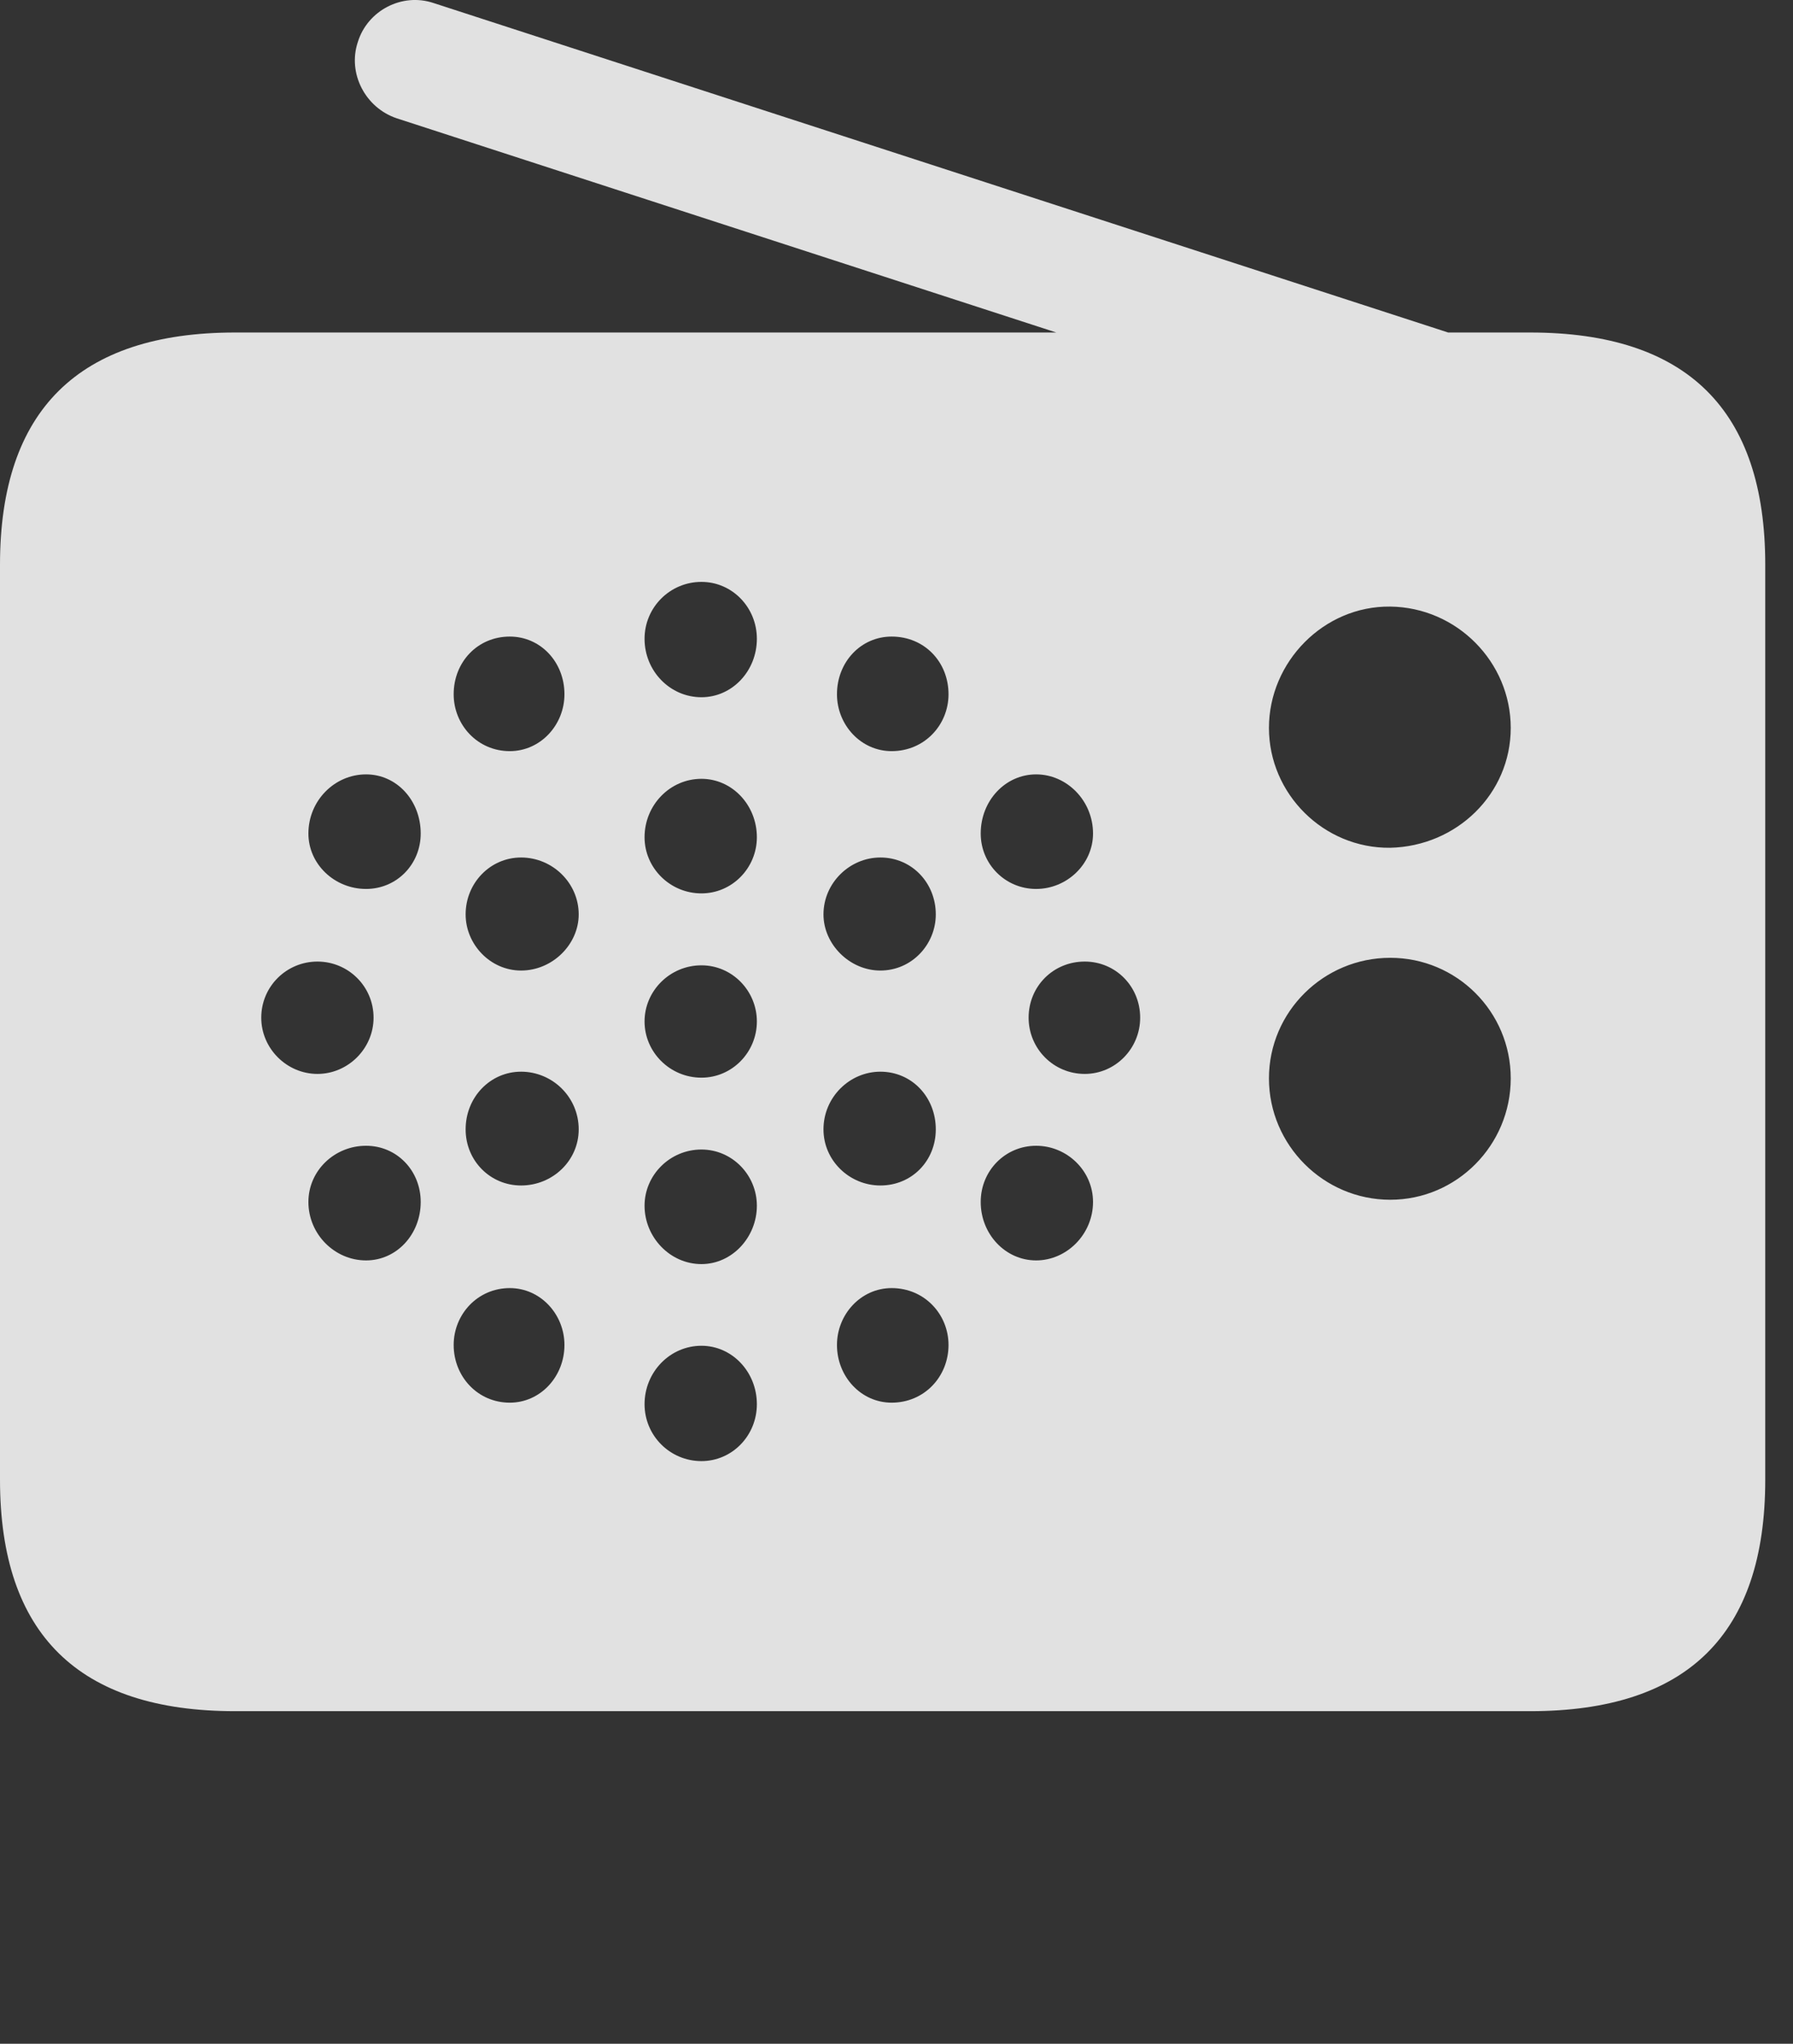 <?xml version="1.0" encoding="UTF-8"?>
<!--Generator: Apple Native CoreSVG 326-->
<!DOCTYPE svg
PUBLIC "-//W3C//DTD SVG 1.1//EN"
       "http://www.w3.org/Graphics/SVG/1.1/DTD/svg11.dtd">
<svg version="1.1" xmlns="http://www.w3.org/2000/svg" xmlns:xlink="http://www.w3.org/1999/xlink" viewBox="0 0 23.389 26.651">
 <rect x="0" y="0" width="23.389" height="26.651" fill="#333333" stroke="none"/>
 <g>
  <rect height="26.651" opacity="0" width="23.389" x="0" y="0"/>
  <path d="M18.135 11.055C17.266 11.065 16.553 10.352 16.553 9.492C16.553 8.633 17.266 7.9 18.135 7.91C19.004 7.92 19.707 8.633 19.707 9.492C19.707 10.352 19.004 11.035 18.135 11.055ZM18.135 15.645C17.266 15.645 16.553 14.932 16.553 14.062C16.553 13.193 17.266 12.49 18.135 12.49C19.004 12.49 19.707 13.193 19.707 14.062C19.707 14.932 19.004 15.645 18.135 15.645ZM9.15 9.092C8.74 9.092 8.408 8.75 8.408 8.33C8.408 7.92 8.74 7.588 9.15 7.588C9.551 7.588 9.873 7.92 9.873 8.33C9.873 8.75 9.551 9.092 9.15 9.092ZM11.631 9.795C11.23 9.795 10.918 9.453 10.918 9.053C10.918 8.633 11.23 8.301 11.631 8.301C12.06 8.301 12.373 8.633 12.373 9.053C12.373 9.453 12.06 9.795 11.631 9.795ZM13.516 11.592C13.115 11.592 12.793 11.27 12.793 10.869C12.793 10.44 13.115 10.098 13.516 10.098C13.916 10.098 14.258 10.44 14.258 10.869C14.258 11.27 13.916 11.592 13.516 11.592ZM14.15 14.004C13.74 14.004 13.418 13.672 13.418 13.271C13.418 12.861 13.74 12.539 14.15 12.539C14.551 12.539 14.873 12.861 14.873 13.271C14.873 13.672 14.551 14.004 14.15 14.004ZM13.516 16.436C13.115 16.436 12.793 16.094 12.793 15.674C12.793 15.264 13.115 14.941 13.516 14.941C13.916 14.941 14.258 15.264 14.258 15.674C14.258 16.094 13.916 16.436 13.516 16.436ZM11.631 18.291C11.23 18.291 10.918 17.949 10.918 17.539C10.918 17.139 11.23 16.797 11.631 16.797C12.06 16.797 12.373 17.139 12.373 17.539C12.373 17.949 12.06 18.291 11.631 18.291ZM9.15 19.053C8.74 19.053 8.408 18.721 8.408 18.311C8.408 17.891 8.74 17.549 9.15 17.549C9.551 17.549 9.873 17.891 9.873 18.311C9.873 18.721 9.551 19.053 9.15 19.053ZM6.65 18.291C6.23 18.291 5.918 17.949 5.918 17.539C5.918 17.139 6.23 16.797 6.65 16.797C7.051 16.797 7.363 17.139 7.363 17.539C7.363 17.949 7.051 18.291 6.65 18.291ZM4.775 16.436C4.365 16.436 4.023 16.094 4.023 15.674C4.023 15.264 4.365 14.941 4.775 14.941C5.176 14.941 5.488 15.264 5.488 15.674C5.488 16.094 5.176 16.436 4.775 16.436ZM4.141 14.004C3.74 14.004 3.408 13.672 3.408 13.271C3.408 12.861 3.74 12.539 4.141 12.539C4.541 12.539 4.873 12.861 4.873 13.271C4.873 13.672 4.541 14.004 4.141 14.004ZM4.775 11.592C4.365 11.592 4.023 11.27 4.023 10.869C4.023 10.44 4.365 10.098 4.775 10.098C5.176 10.098 5.488 10.44 5.488 10.869C5.488 11.27 5.176 11.592 4.775 11.592ZM6.65 9.795C6.23 9.795 5.918 9.453 5.918 9.053C5.918 8.633 6.23 8.301 6.65 8.301C7.051 8.301 7.363 8.633 7.363 9.053C7.363 9.453 7.051 9.795 6.65 9.795ZM9.15 11.65C8.74 11.65 8.408 11.318 8.408 10.918C8.408 10.498 8.74 10.156 9.15 10.156C9.551 10.156 9.873 10.498 9.873 10.918C9.873 11.318 9.551 11.65 9.15 11.65ZM11.484 12.656C11.084 12.656 10.742 12.315 10.742 11.924C10.742 11.514 11.084 11.182 11.484 11.182C11.895 11.182 12.207 11.514 12.207 11.924C12.207 12.315 11.895 12.656 11.484 12.656ZM11.484 15.459C11.084 15.459 10.742 15.137 10.742 14.727C10.742 14.307 11.084 13.975 11.484 13.975C11.895 13.975 12.207 14.307 12.207 14.727C12.207 15.137 11.895 15.459 11.484 15.459ZM9.15 16.484C8.74 16.484 8.408 16.133 8.408 15.723C8.408 15.322 8.74 14.99 9.15 14.99C9.551 14.99 9.873 15.322 9.873 15.723C9.873 16.133 9.551 16.484 9.15 16.484ZM6.797 15.459C6.396 15.459 6.074 15.137 6.074 14.727C6.074 14.307 6.396 13.975 6.797 13.975C7.207 13.975 7.549 14.307 7.549 14.727C7.549 15.137 7.207 15.459 6.797 15.459ZM6.797 12.656C6.396 12.656 6.074 12.315 6.074 11.924C6.074 11.514 6.396 11.182 6.797 11.182C7.207 11.182 7.549 11.514 7.549 11.924C7.549 12.315 7.207 12.656 6.797 12.656ZM9.15 14.053C8.74 14.053 8.408 13.721 8.408 13.32C8.408 12.92 8.74 12.588 9.15 12.588C9.551 12.588 9.873 12.92 9.873 13.32C9.873 13.721 9.551 14.053 9.15 14.053ZM18.652 5.918L19.131 4.414L5.654 0.039C5.244-0.098 4.795 0.137 4.668 0.547C4.531 0.957 4.766 1.406 5.176 1.543ZM3.066 22.314L19.961 22.314C22.012 22.314 23.027 21.309 23.027 19.297L23.027 7.363C23.027 5.352 22.012 4.336 19.961 4.336L3.066 4.336C1.025 4.336 0 5.352 0 7.363L0 19.297C0 21.309 1.025 22.314 3.066 22.314Z" fill="white" fill-opacity="0.85"/>
 </g>
</svg>
